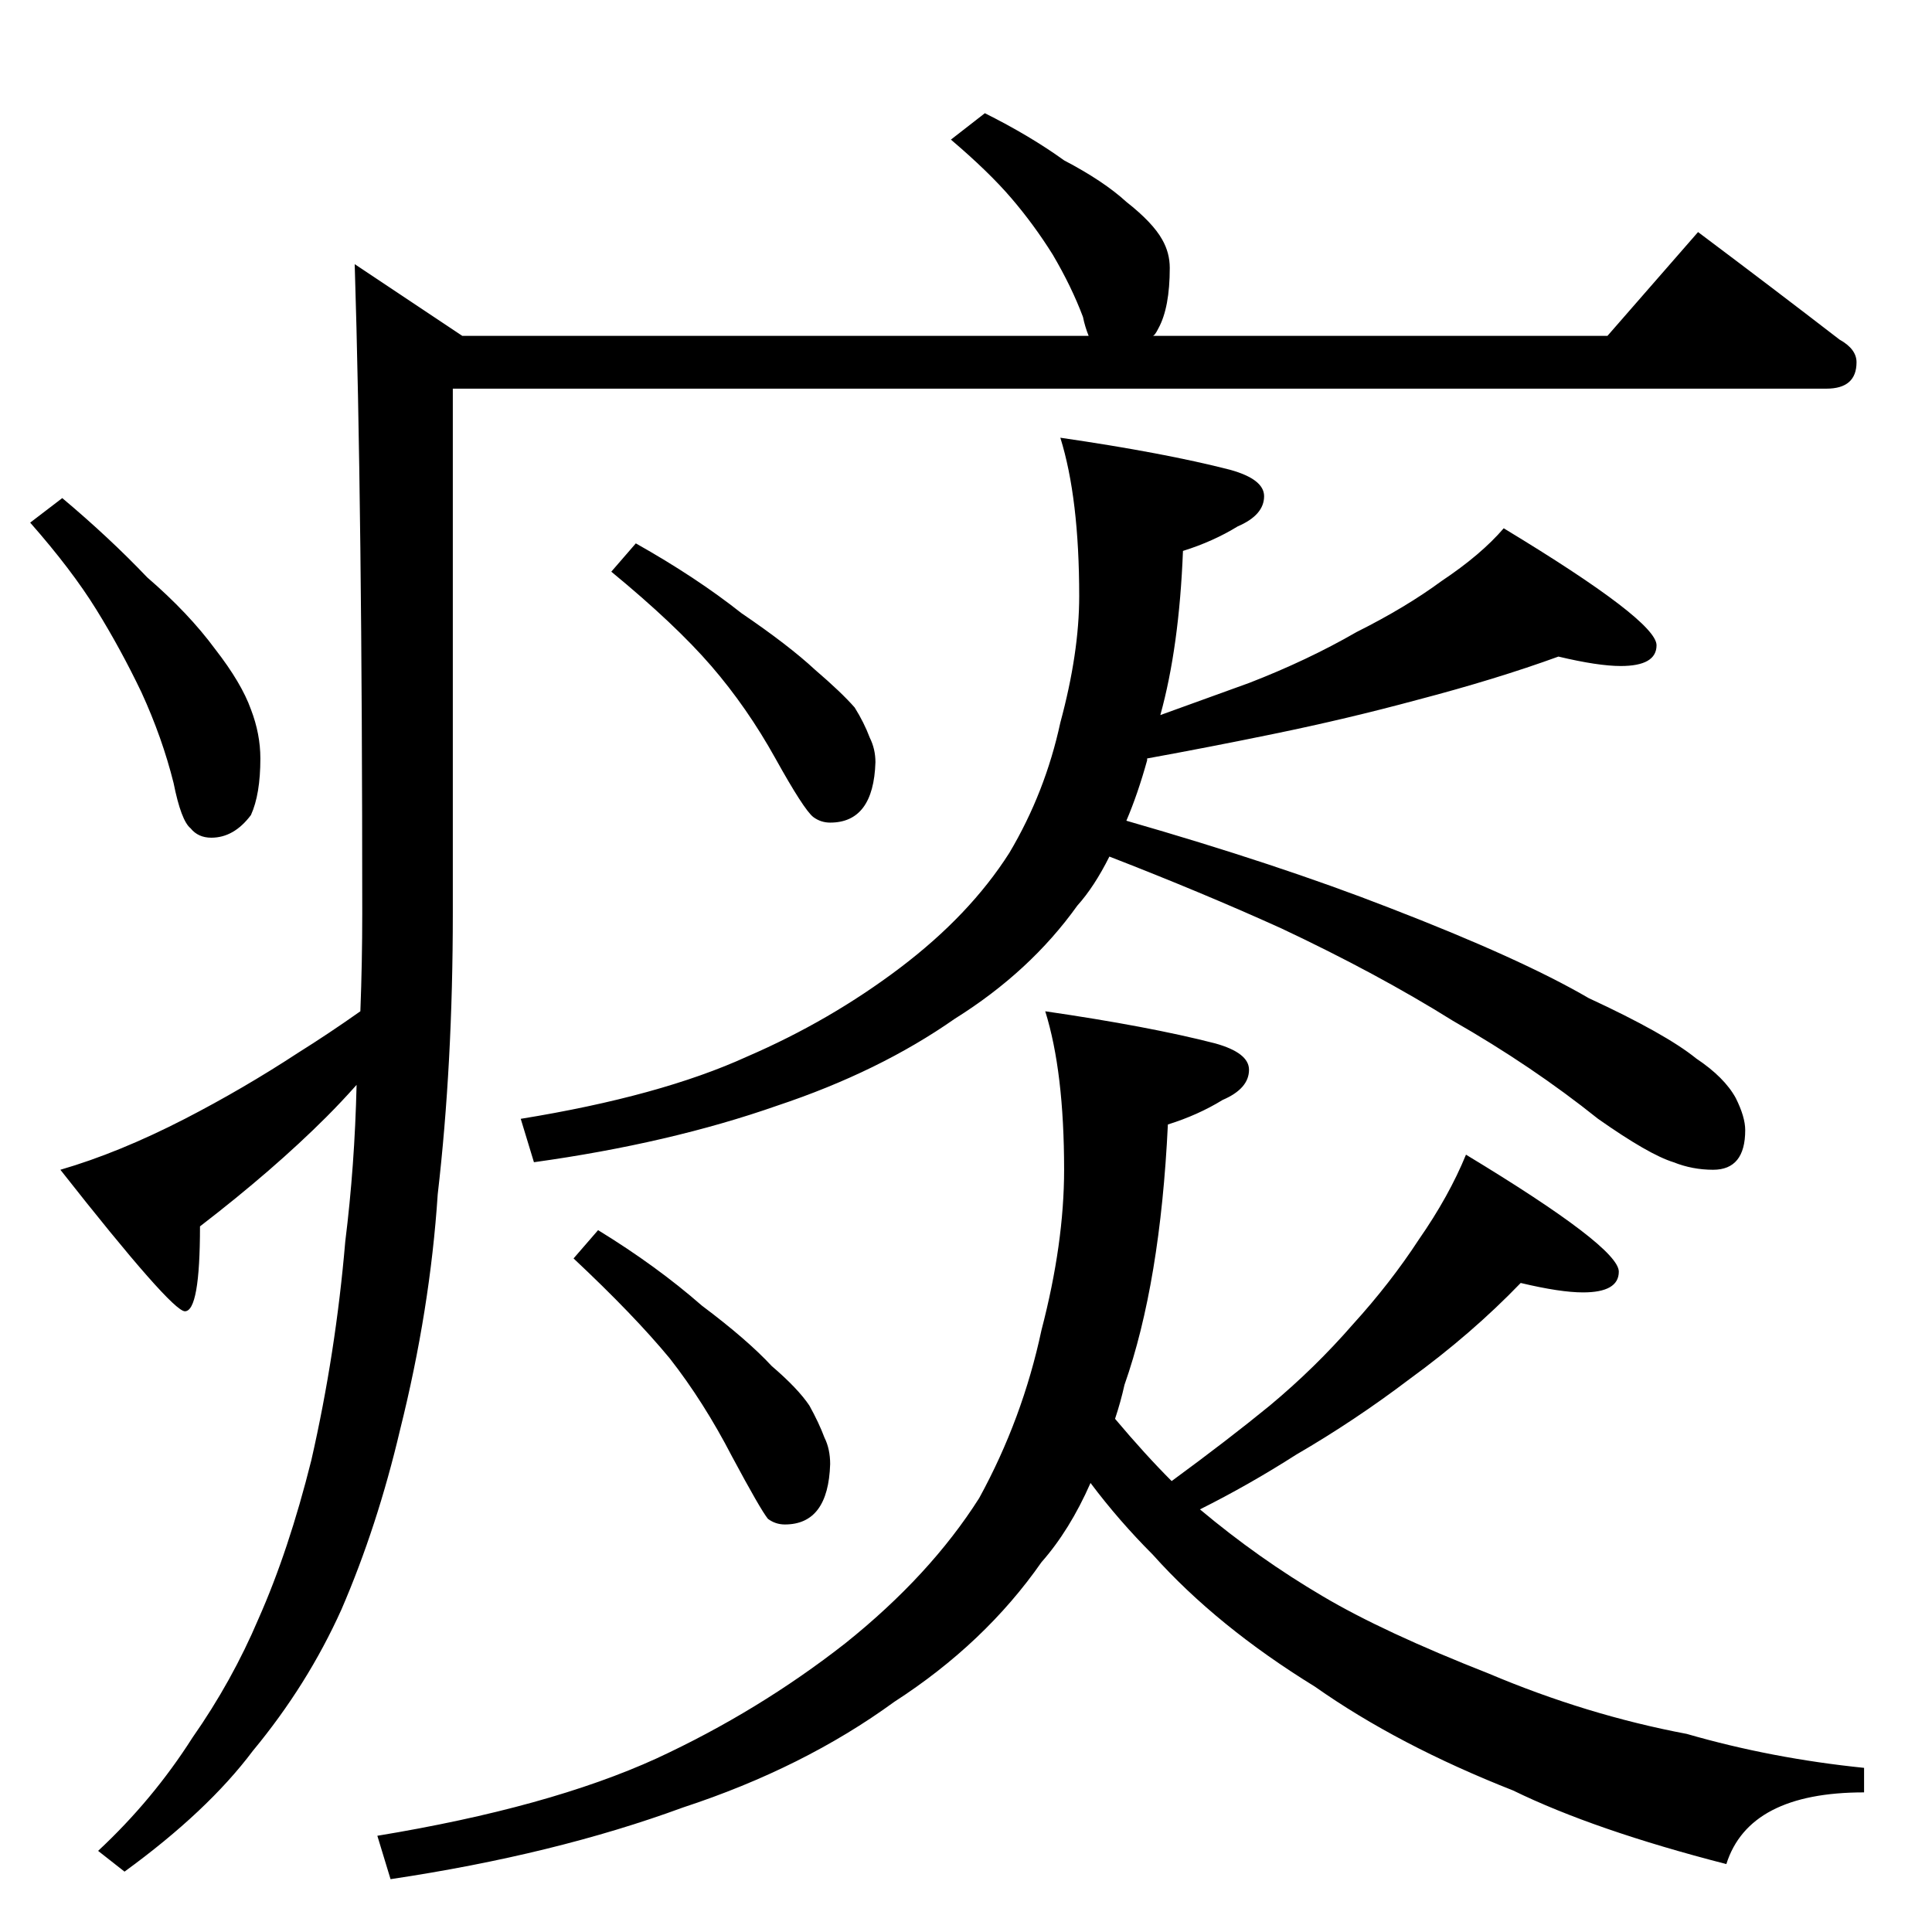<?xml version="1.0" standalone="no"?>
<!DOCTYPE svg PUBLIC "-//W3C//DTD SVG 1.1//EN" "http://www.w3.org/Graphics/SVG/1.1/DTD/svg11.dtd" >
<svg xmlns="http://www.w3.org/2000/svg" xmlns:xlink="http://www.w3.org/1999/xlink" version="1.1" viewBox="0 -204 1024 1024">
  <g transform="matrix(1 0 0 -1 0 820)">
   <path fill="currentColor"
d="M522 964q24 -12 42 -25q21 -11 33 -22q14 -11 19 -20q4 -7 4 -15q0 -21 -6 -32q-2 -4 -3 -4h241l48 55q40 -30 75 -57q9 -5 9 -12q0 -14 -16 -14h-728v-278q0 -80 -8 -149q-4 -61 -20 -125q-12 -51 -31 -95q-18 -40 -47 -75q-24 -32 -68 -64l-14 11q29 27 50 60
q21 30 35 63q16 36 28 84q13 57 18 116q5 40 6 83q-8 -9 -16 -17q-28 -28 -67 -58q0 -45 -8 -45q-7 0 -66 75q31 9 66 27q31 16 60 35q16 10 33 22q1 26 1 52q0 215 -4 344l57 -38h332q-2 5 -3 10q-6 16 -16 33q-10 16 -22 30t-32 31zM33 760q25 -21 45 -42q22 -19 36 -38
q14 -18 19 -32q5 -13 5 -26q0 -19 -5 -30q-9 -12 -21 -12q-7 0 -11 5q-5 4 -9 24q-6 24 -17 48q-11 23 -24 44t-35 46zM337 736q32 -18 56 -37q25 -17 39 -30q14 -12 21 -20q5 -8 8 -16q3 -6 3 -13q-1 -32 -24 -32q-5 0 -9 3q-5 4 -20 31t-34 49t-53 50zM826 676
q-33 -12 -75 -23q-37 -10 -76 -18q-34 -7 -67 -13v-1q-5 -18 -11 -32q80 -23 139 -46q70 -27 106 -48q41 -19 57 -32q15 -10 21 -21q5 -10 5 -17q0 -21 -17 -21q-11 0 -21 4q-13 4 -40 23q-35 28 -77 52q-40 25 -91 49q-42 19 -91 38q-8 -16 -17 -26q-25 -35 -65 -60
q-40 -28 -94 -46q-57 -20 -129 -30l-7 23q74 12 120 33q44 19 81 47t58 61q19 32 27 69q10 37 10 67q0 52 -10 84q55 -8 90 -17q18 -5 18 -14q0 -10 -14 -16q-13 -8 -29 -13q-2 -51 -12 -87l47 17q31 12 57 27q26 13 45 27q21 14 33 28q81 -49 81 -62q0 -11 -19 -11
q-12 0 -33 5zM317 372q31 -19 55 -40q24 -18 37 -32q14 -12 20 -21q5 -9 8 -17q3 -6 3 -14q-1 -32 -24 -32q-5 0 -9 3q-4 5 -19 33q-15 29 -33 52q-19 23 -51 53zM806 344q-26 -27 -59 -51q-29 -22 -60 -40q-25 -16 -51 -29q31 -26 65 -46q32 -19 88 -41q52 -22 105 -32
q45 -13 94 -18v-13q-61 0 -73 -38q-70 18 -113 39q-61 24 -105 55q-52 32 -86 70q-18 18 -33 38q-11 -25 -26 -42q-30 -43 -78 -74q-48 -35 -112 -56q-68 -25 -155 -38l-7 23q91 15 148 41q54 25 100 61q45 36 71 77q23 42 33 89q12 46 12 85q0 52 -10 84q55 -8 90 -17
q18 -5 18 -14q0 -10 -14 -16q-13 -8 -29 -13q-4 -84 -23 -138q-2 -9 -5 -18q16 -19 30 -33q30 22 52 40q24 20 44 43q20 22 35 45q16 23 25 45q81 -49 81 -62q0 -11 -19 -11q-12 0 -33 5z" />
  </g>

</svg>
